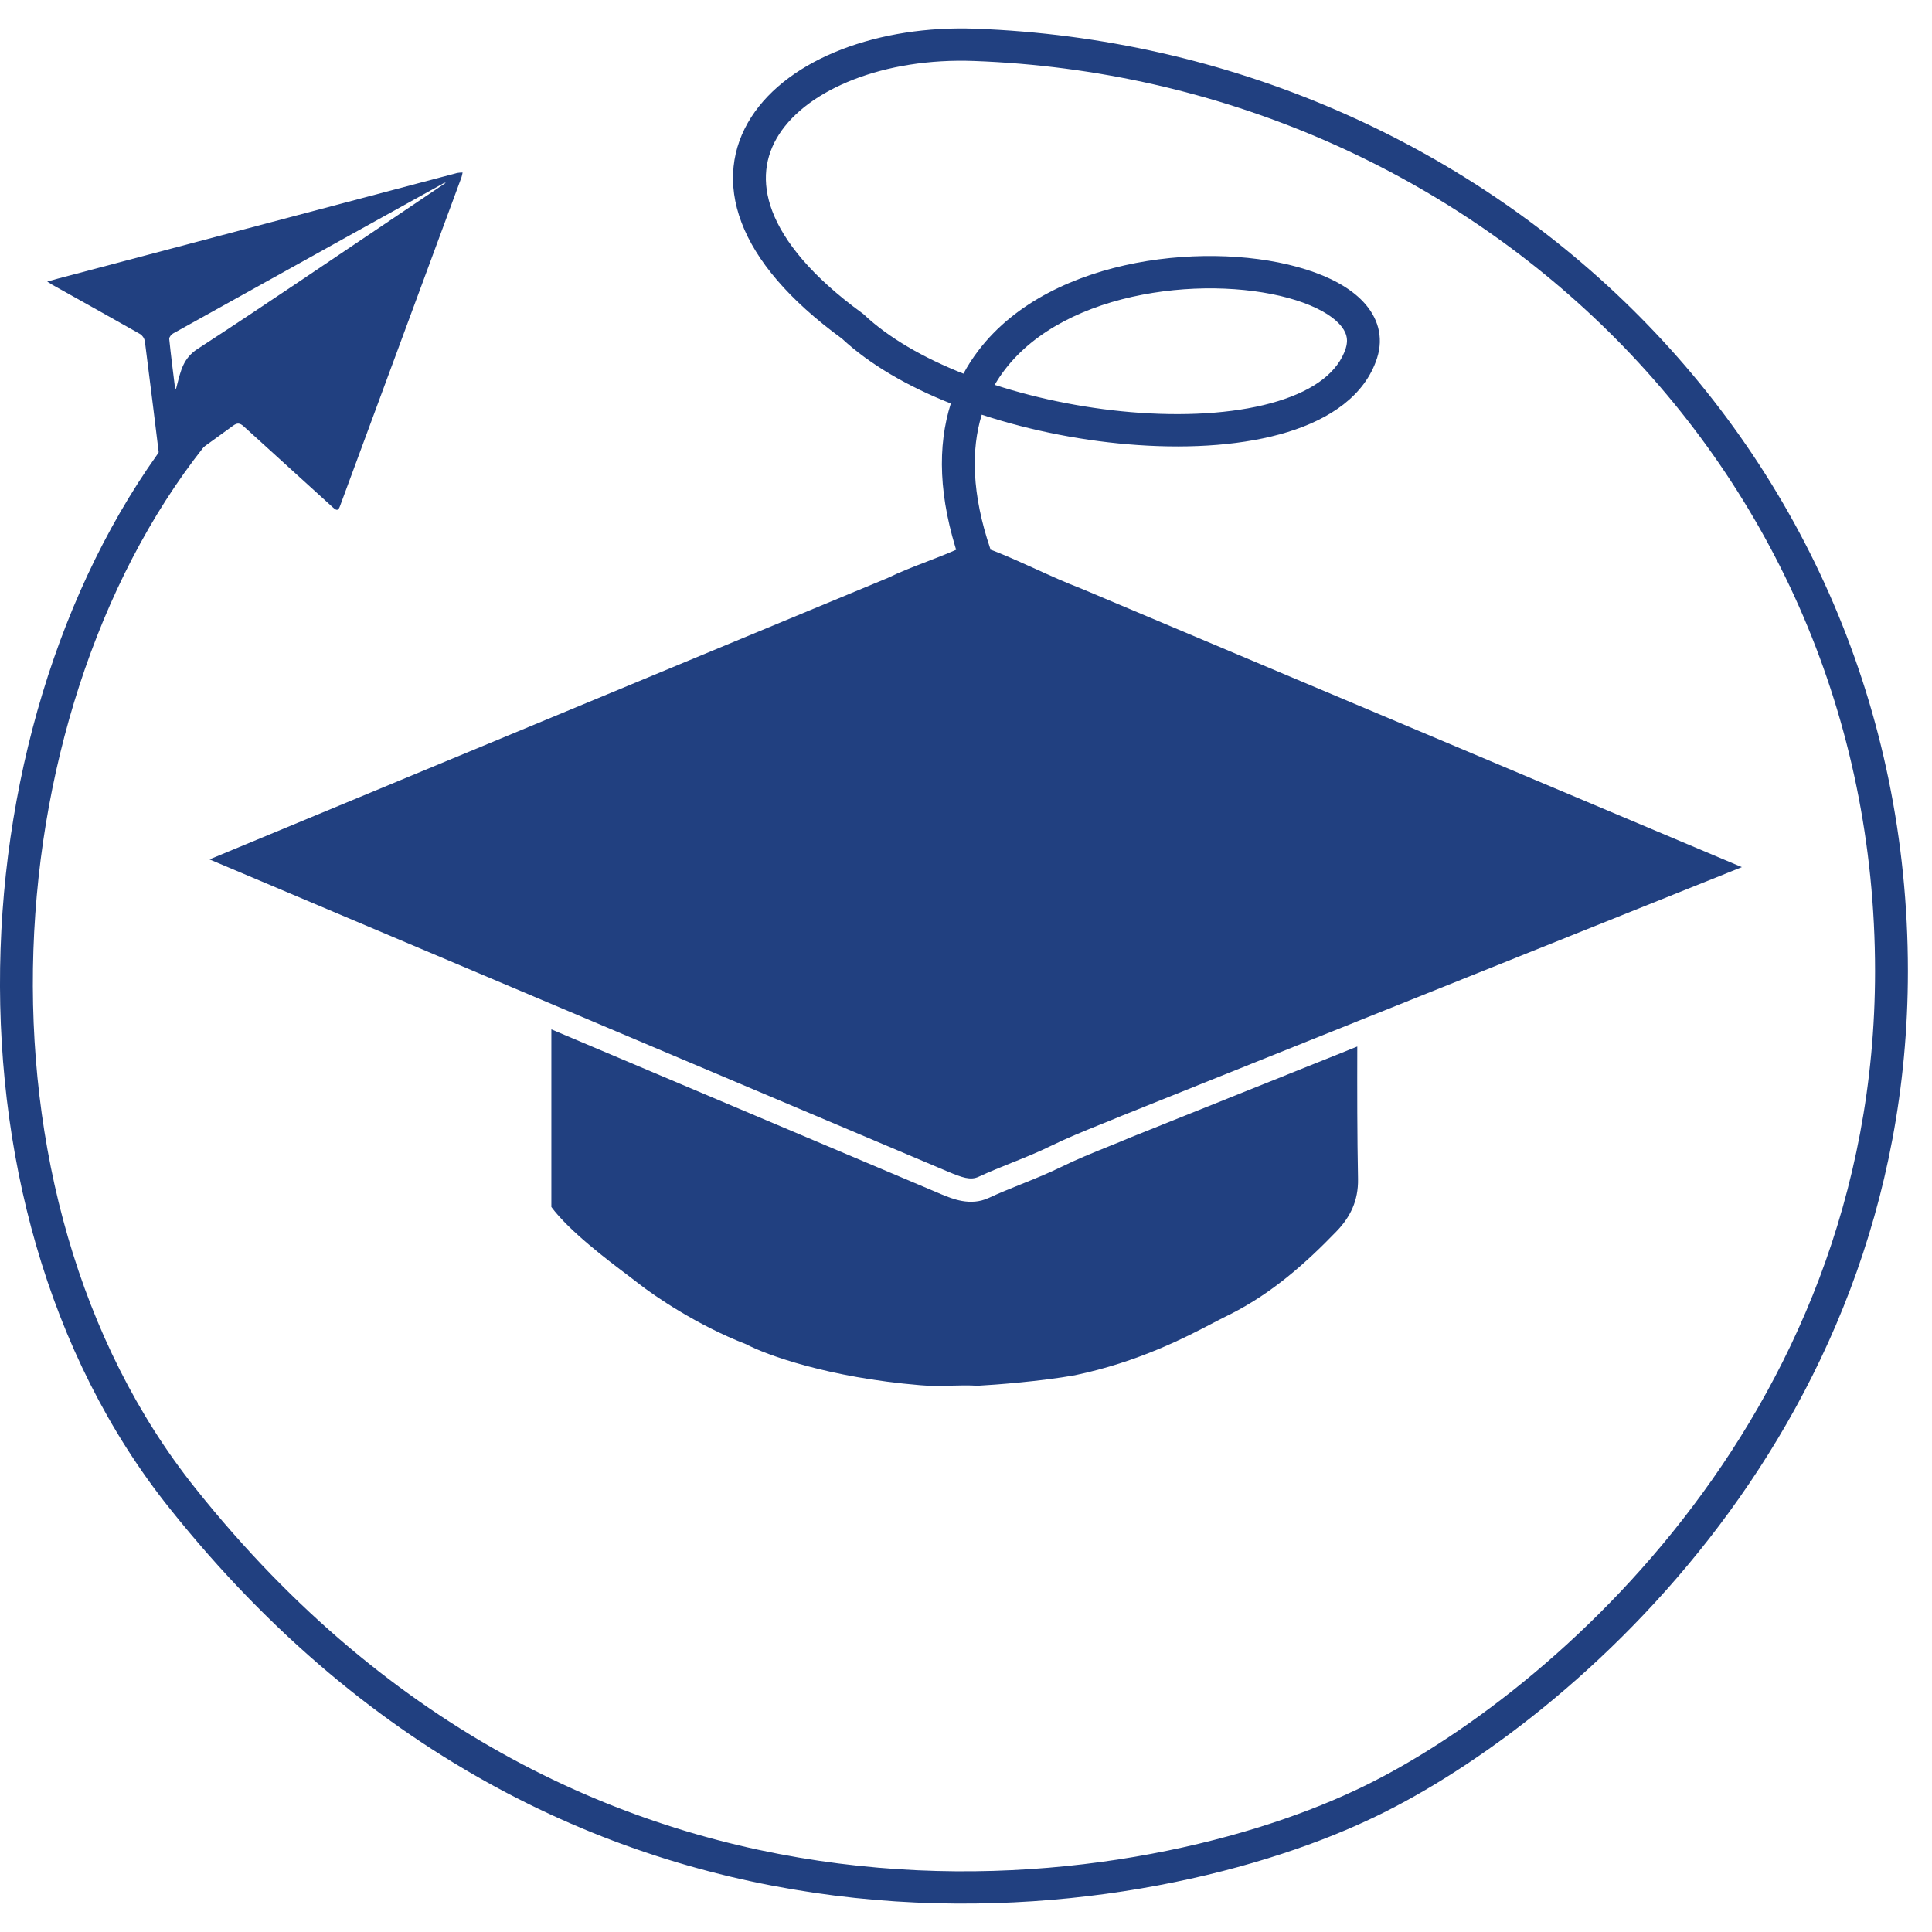 <svg width="34" height="34" viewBox="0 0 34 34" fill="none" xmlns="http://www.w3.org/2000/svg">
<path fill-rule="evenodd" clip-rule="evenodd" d="M17.559 9.722C17.782 9.812 18.002 9.912 18.221 10.011C18.489 10.133 18.758 10.255 19.033 10.36L30.654 15.26L19.738 19.637L19.735 19.638C19.614 19.689 19.491 19.739 19.365 19.789C19.074 19.907 18.773 20.029 18.485 20.17C18.288 20.267 18.081 20.352 17.867 20.438L17.811 20.46C17.617 20.539 17.416 20.619 17.22 20.71C17.078 20.776 16.93 20.722 16.683 20.619L3.687 15.124L15.62 10.172C15.84 10.065 16.07 9.976 16.301 9.887C16.478 9.819 16.655 9.75 16.828 9.674C17.103 9.551 17.33 9.628 17.559 9.722ZM9.703 18.115V21.241C10.021 21.668 10.688 22.171 11.05 22.444C11.127 22.502 11.19 22.55 11.233 22.584C11.51 22.804 12.277 23.327 13.132 23.657C13.477 23.841 14.572 24.242 16.192 24.377C16.372 24.394 16.554 24.39 16.736 24.385C16.892 24.381 17.049 24.377 17.204 24.387C17.523 24.37 18.313 24.309 18.912 24.203C20.038 23.968 20.868 23.534 21.364 23.274C21.482 23.213 21.581 23.161 21.66 23.124C22.381 22.758 22.969 22.241 23.518 21.672C23.762 21.42 23.906 21.131 23.899 20.749C23.884 19.975 23.884 19.2 23.886 18.417L19.897 20.016C19.766 20.072 19.636 20.124 19.508 20.176C19.223 20.291 18.945 20.404 18.672 20.538C18.459 20.642 18.239 20.732 18.026 20.818L17.971 20.84C17.775 20.919 17.584 20.996 17.398 21.082C17.076 21.231 16.757 21.097 16.556 21.013L16.519 20.997L9.703 18.115Z" fill="#214080"/>
<path fill-rule="evenodd" clip-rule="evenodd" d="M13.592 3.718C13.793 4.247 14.278 4.86 15.176 5.513L15.191 5.524L15.204 5.536C15.64 5.946 16.252 6.298 16.955 6.576C17.032 6.433 17.12 6.297 17.218 6.169C17.872 5.309 18.929 4.832 19.99 4.628C21.054 4.424 22.168 4.483 22.986 4.743C23.393 4.871 23.754 5.058 23.992 5.312C24.242 5.579 24.356 5.922 24.234 6.302C24.02 6.965 23.402 7.375 22.662 7.603C21.915 7.833 20.982 7.899 20.02 7.832C19.115 7.77 18.157 7.588 17.277 7.298C17.089 7.912 17.099 8.686 17.428 9.659L16.88 9.839C16.514 8.757 16.495 7.848 16.733 7.101C15.98 6.802 15.312 6.419 14.818 5.96C13.878 5.274 13.303 4.584 13.05 3.917C12.791 3.235 12.878 2.595 13.221 2.061C13.89 1.021 15.478 0.442 17.165 0.505C26.09 0.834 33.576 7.792 33.576 17.09C33.576 25.362 27.4 30.488 24.082 32.028C20.021 33.934 10.125 35.498 2.989 26.549C0.811 23.827 -0.109 20.218 0.01 16.7C0.129 13.183 1.288 9.722 3.314 7.289L3.761 7.65C1.832 9.967 0.704 13.301 0.588 16.719C0.472 20.136 1.369 23.604 3.443 26.197C10.354 34.865 19.92 33.351 23.834 31.514L23.835 31.514C27.029 30.031 32.998 25.067 32.998 17.09C32.998 8.116 25.777 1.391 17.143 1.073C15.555 1.014 14.221 1.57 13.71 2.365C13.464 2.748 13.396 3.201 13.592 3.718ZM17.505 6.773C18.313 7.035 19.202 7.206 20.061 7.265C20.979 7.328 21.833 7.262 22.489 7.06C23.151 6.857 23.552 6.536 23.683 6.13C23.733 5.975 23.699 5.838 23.567 5.698C23.424 5.545 23.168 5.398 22.809 5.284C22.096 5.058 21.082 4.998 20.101 5.187C19.12 5.375 18.218 5.804 17.681 6.509C17.617 6.593 17.558 6.681 17.505 6.773Z" fill="#214080"/>
<path d="M0.831 4.955C0.908 4.933 0.965 4.917 1.022 4.902C3.363 4.282 5.704 3.663 8.045 3.044C8.077 3.039 8.109 3.036 8.141 3.036C8.136 3.066 8.129 3.095 8.12 3.124C7.409 5.049 6.697 6.974 5.986 8.899C5.954 8.987 5.929 8.994 5.859 8.93C5.338 8.454 4.813 7.983 4.293 7.507C4.221 7.441 4.175 7.438 4.098 7.494C3.708 7.78 3.314 8.059 2.923 8.342C2.859 8.388 2.844 8.378 2.835 8.303C2.742 7.536 2.647 6.77 2.549 6.003C2.544 5.978 2.534 5.954 2.52 5.933C2.506 5.912 2.488 5.893 2.466 5.879C1.953 5.588 1.438 5.301 0.923 5.013C0.899 4.999 0.876 4.983 0.831 4.955ZM3.084 6.858C3.091 6.849 3.097 6.838 3.102 6.828C3.108 6.807 3.113 6.786 3.118 6.766C3.181 6.527 3.224 6.305 3.476 6.141C4.662 5.371 5.829 4.573 7.003 3.785C7.284 3.596 7.564 3.408 7.844 3.218C7.837 3.217 7.829 3.217 7.822 3.218C7.815 3.22 7.808 3.223 7.802 3.227C7.248 3.534 6.695 3.841 6.141 4.148C5.109 4.721 4.078 5.294 3.047 5.868C3.015 5.886 2.975 5.934 2.978 5.964C3.008 6.258 3.046 6.55 3.084 6.858Z" fill="#214080"/>
</svg>
